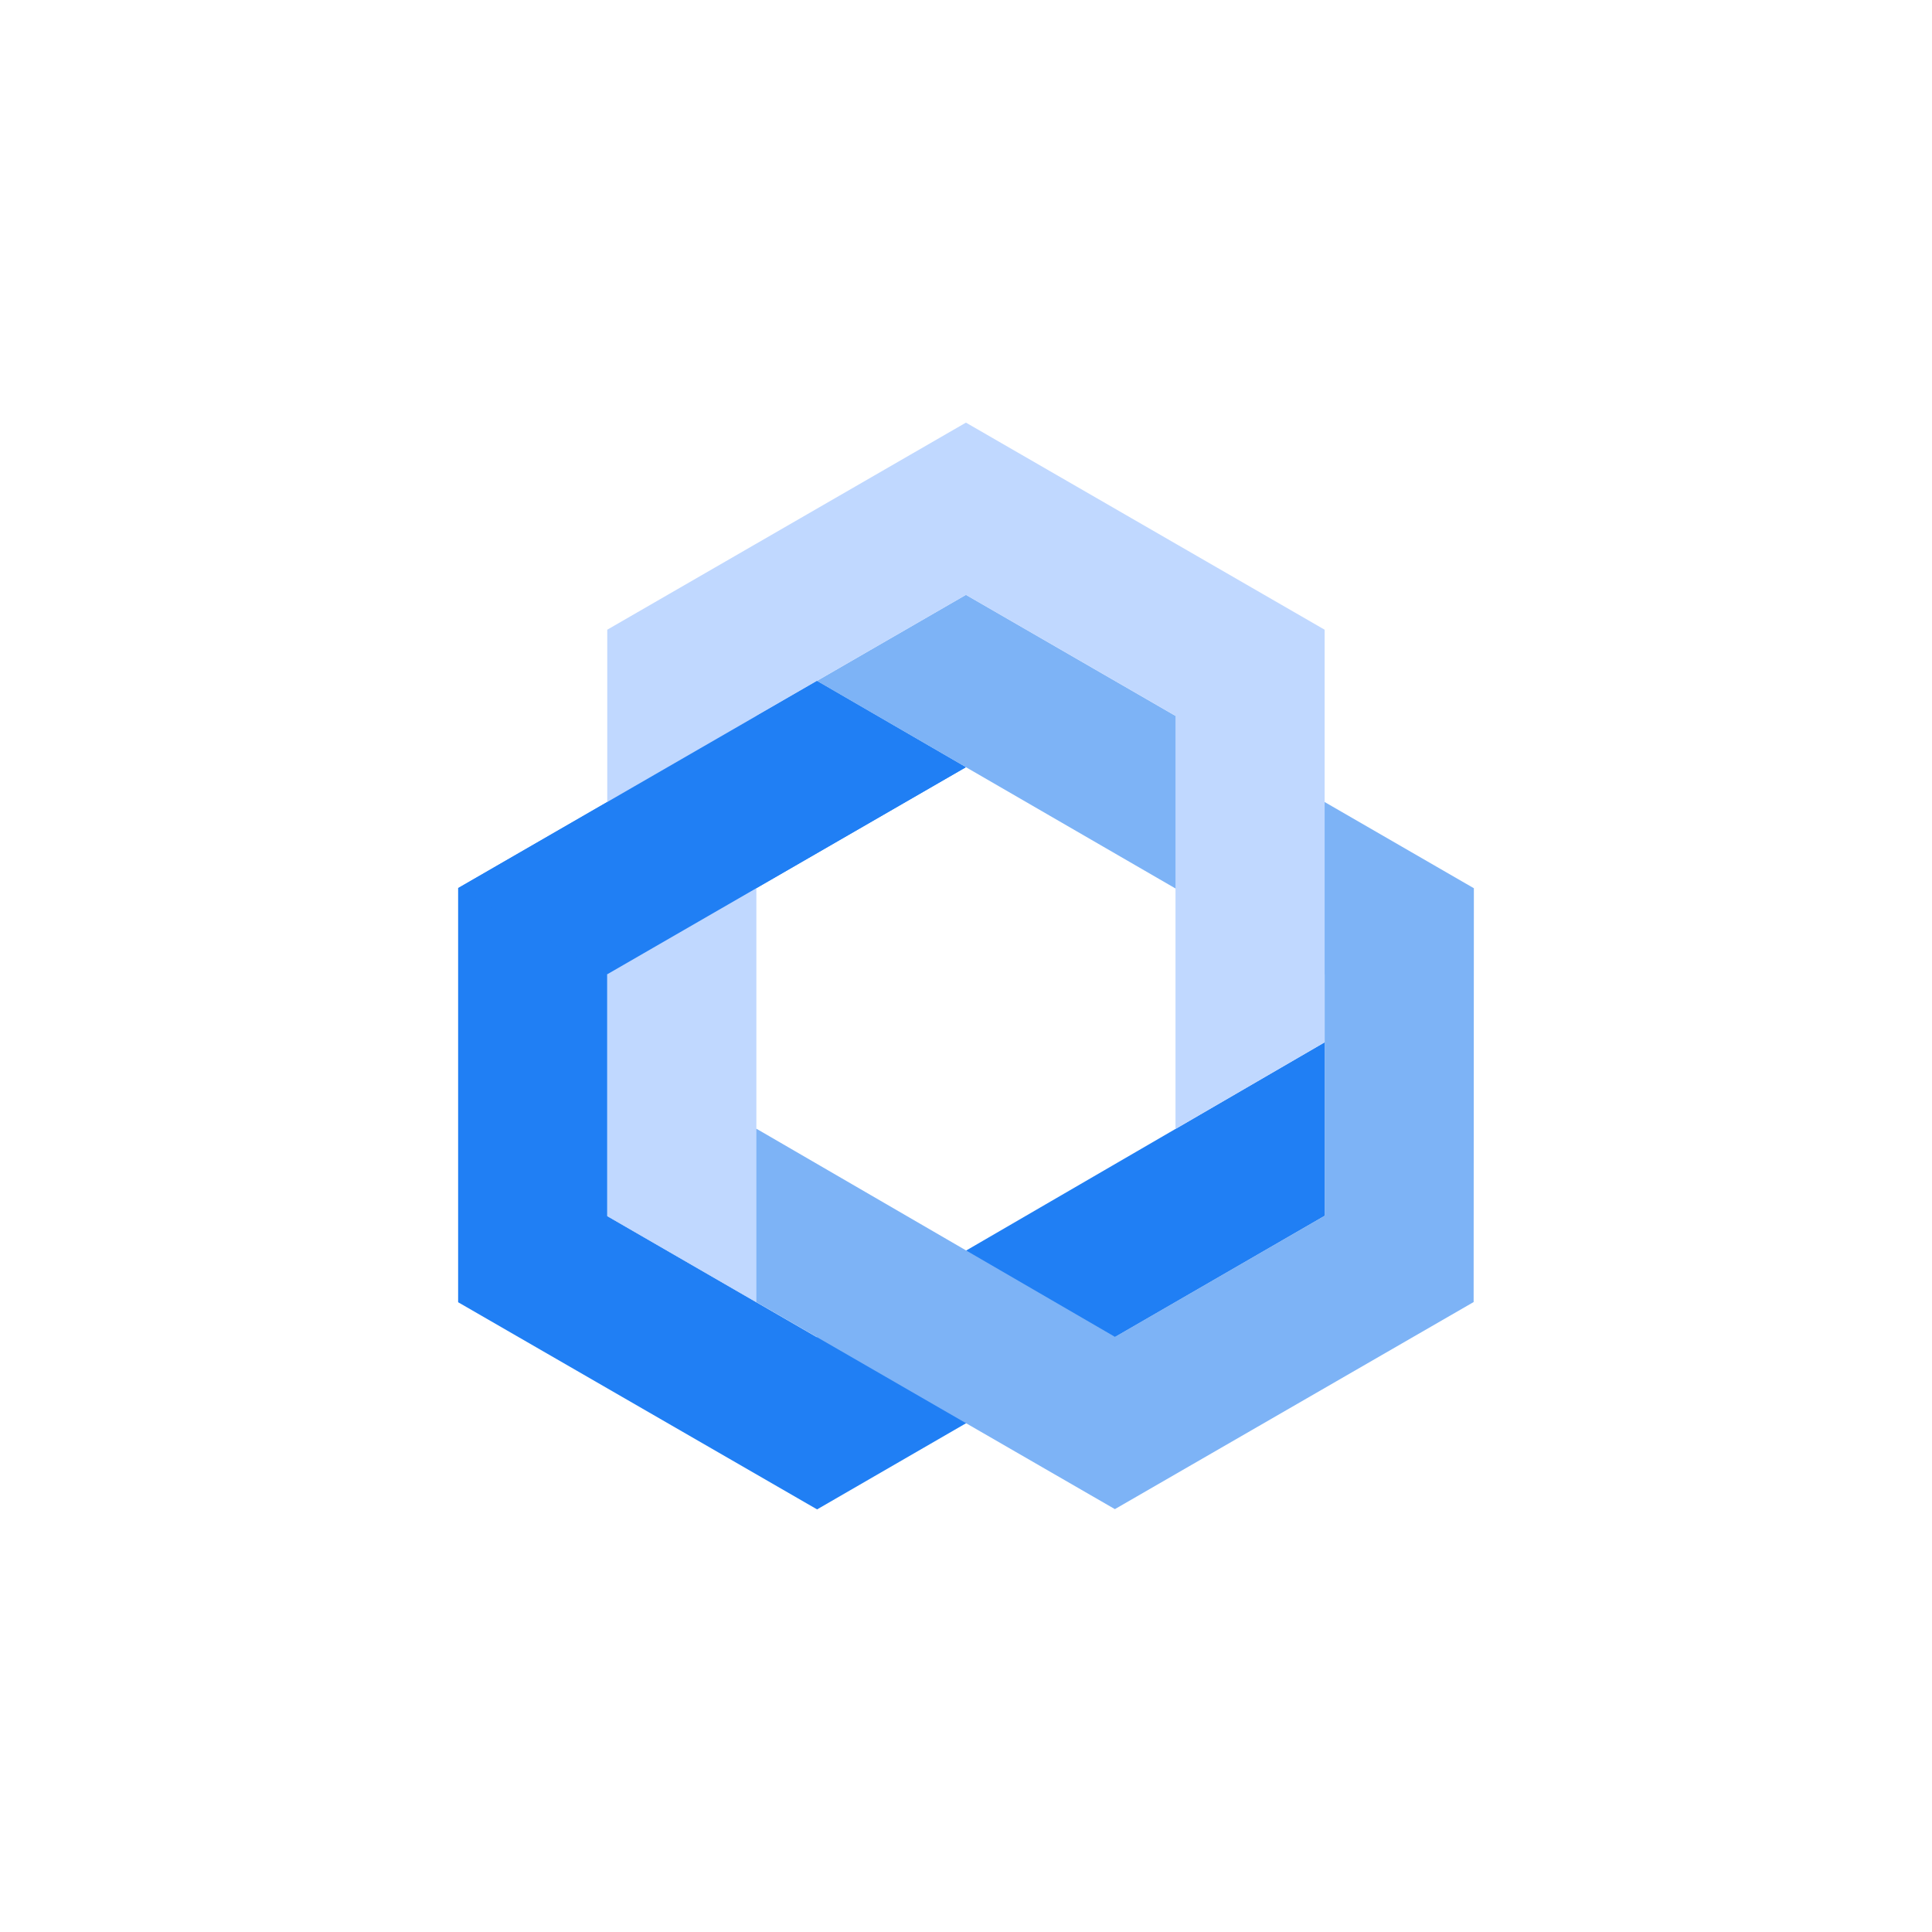 <svg xmlns="http://www.w3.org/2000/svg" width="32" height="32" viewBox="0 0 32 32">
    <g fill="none" fill-rule="evenodd">
        <path fill="#207FF4" d="M6.534 18L14.94 13.139 14.94 10.264 6.533 15.147 6.533 15.15 3.059 13.143 3.059 9.136 8.997 5.708 6.53 4.279 0.589 7.709 0.588 7.708 0.588 7.709 0.588 14.569 6.533 18z" transform="translate(7 7)"/>
        <path fill="#7DB3F6" d="M17.412 7.712L8.999 2.852 6.53 4.278 12.47 7.716 12.474 7.714 14.94 9.138 14.94 13.137 14.937 13.139 11.468 15.143 5.528 11.695 3.058 13.142 11.466 17.996 17.408 14.566z" transform="translate(7 7)"/>
        <path fill="#C0D8FF" d="M8.999 0L3.058 3.43 3.059 3.431 3.058 3.43 3.058 13.142 5.528 14.569 5.528 4.857 5.528 4.856 5.528 4.857 8.999 2.853 12.47 4.857 12.47 11.699 14.94 10.264 14.94 3.43z" transform="translate(7 7)"/>
        <path fill="#207FF4" d="M3.06 9.136L3.06 9.136 8.997 5.708 6.531 4.279 0.589 7.709 0.588 7.709 0.588 7.709z" transform="translate(7 7)"/>
    </g>
</svg>
